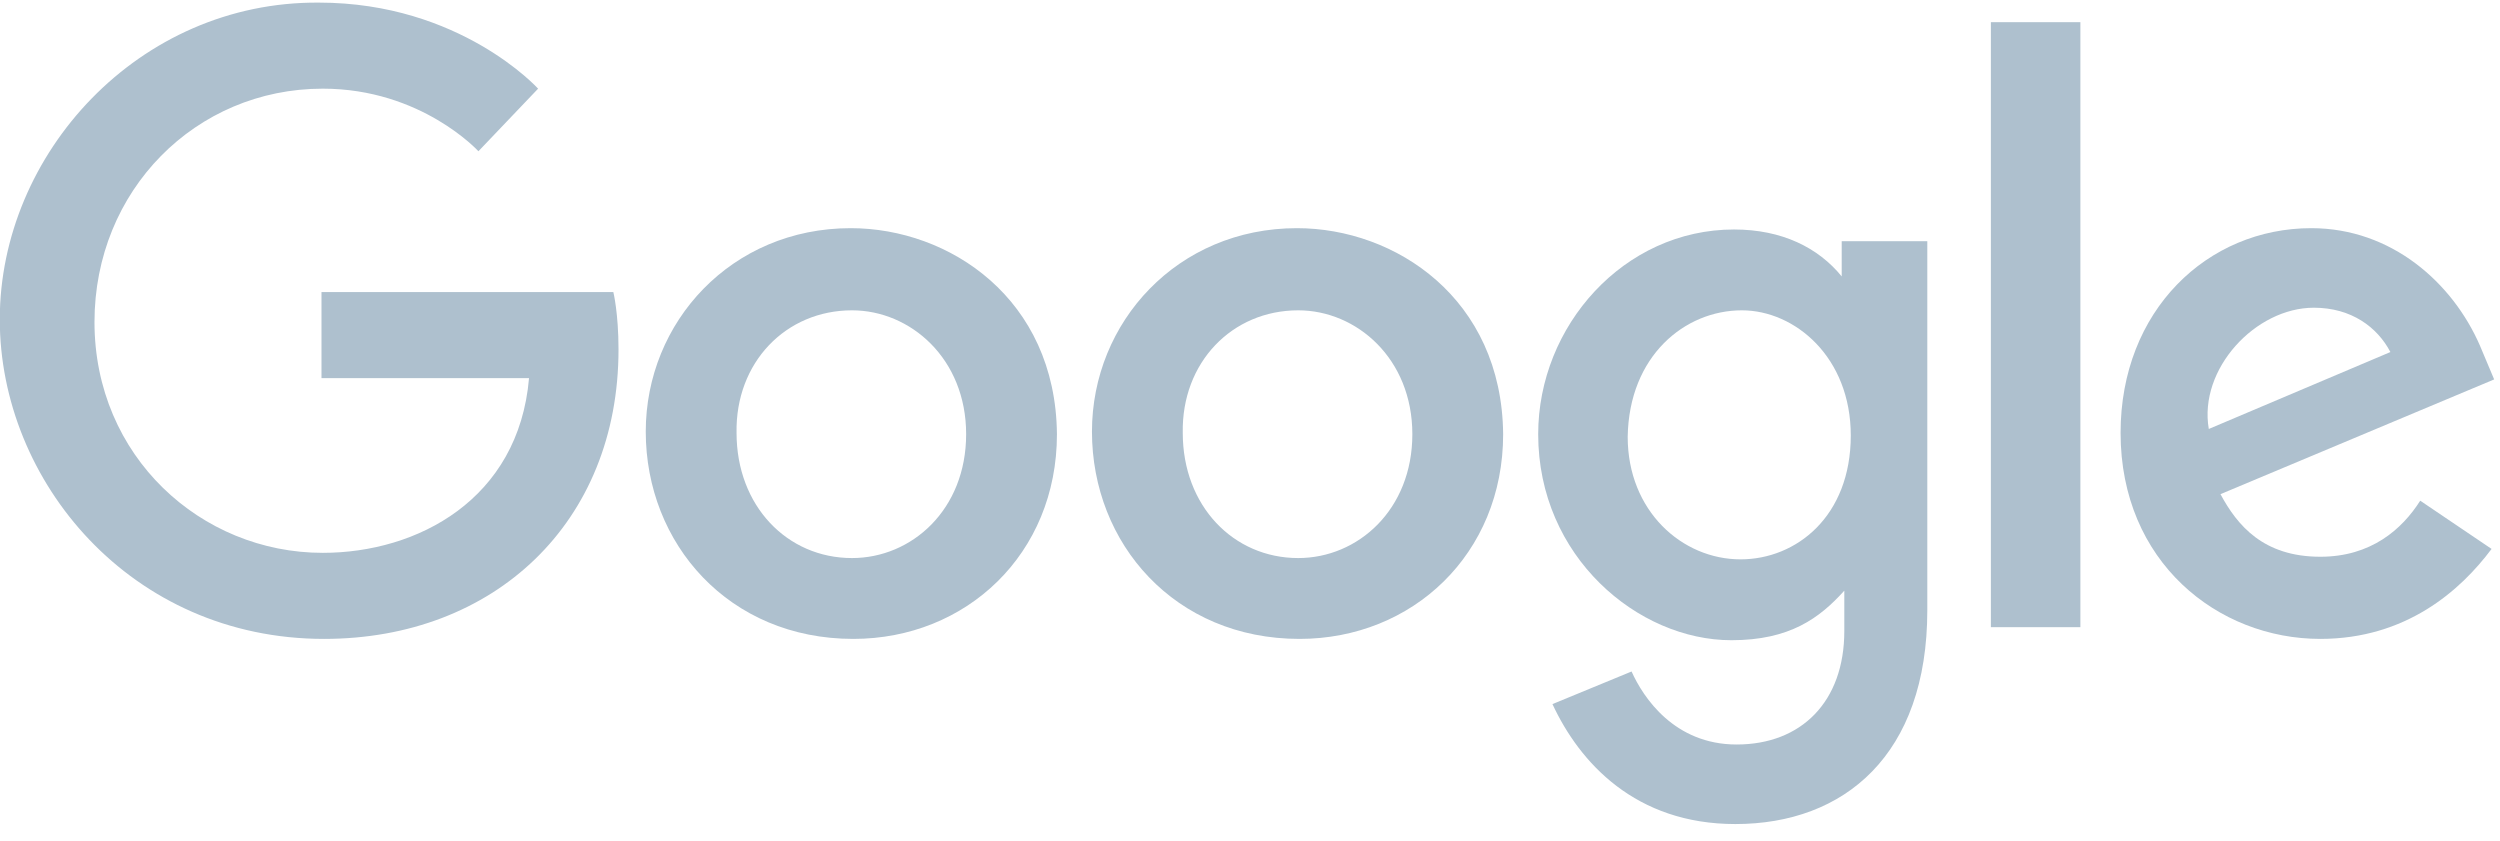 <svg width="116" height="39" viewBox="0 0 116 39" fill="none" xmlns="http://www.w3.org/2000/svg">
<path d="M28.459 13.552H14.917V17.545H24.547C24.065 23.172 19.37 25.652 14.977 25.652C9.319 25.652 4.384 21.175 4.384 14.944C4.384 8.833 9.079 4.114 14.977 4.114C19.551 4.114 22.199 7.018 22.199 7.018L24.968 4.114C24.968 4.114 21.357 0.121 14.796 0.121C6.43 0.06 -0.01 7.139 -0.01 14.822C-0.01 22.325 6.069 29.645 15.037 29.645C22.921 29.645 28.699 24.261 28.699 16.214C28.699 14.52 28.459 13.552 28.459 13.552Z" fill="#AEC0CE"/>
<path fill-rule="evenodd" clip-rule="evenodd" d="M29.963 20.025C29.963 14.943 33.936 10.587 39.473 10.587C44.047 10.587 48.982 13.854 49.042 20.146C49.042 25.712 44.829 29.645 39.593 29.645C33.815 29.645 29.963 25.228 29.963 20.025ZM44.829 20.146C44.829 16.637 42.241 14.399 39.533 14.399C36.463 14.399 34.116 16.819 34.176 20.086C34.176 23.474 36.524 25.894 39.533 25.894C42.301 25.894 44.829 23.655 44.829 20.146Z" fill="#AEC0CE"/>
<path fill-rule="evenodd" clip-rule="evenodd" d="M50.667 20.025C50.667 14.943 54.64 10.587 60.177 10.587C64.751 10.587 69.686 13.854 69.746 20.146C69.746 25.712 65.533 29.645 60.297 29.645C54.519 29.645 50.667 25.228 50.667 20.025ZM65.533 20.146C65.533 16.637 62.945 14.399 60.237 14.399C57.167 14.399 54.82 16.819 54.88 20.086C54.88 23.474 57.228 25.894 60.237 25.894C63.006 25.894 65.533 23.655 65.533 20.146Z" fill="#AEC0CE"/>
<path fill-rule="evenodd" clip-rule="evenodd" d="M71.372 20.146C71.372 15.125 75.344 10.648 80.46 10.648C82.687 10.648 84.372 11.495 85.455 12.826V11.192H89.427V28.314C89.427 35.029 85.576 38.236 80.52 38.236C75.886 38.236 73.298 35.392 72.034 32.67L75.705 31.157C76.247 32.367 77.691 34.545 80.58 34.545C83.589 34.545 85.576 32.549 85.576 29.282V27.407C84.432 28.677 83.048 29.706 80.339 29.706C76.006 29.706 71.372 25.834 71.372 20.146ZM85.876 20.207C85.876 16.577 83.288 14.399 80.821 14.399C78.173 14.399 75.585 16.516 75.525 20.267C75.525 23.716 78.052 25.954 80.761 25.954C83.349 25.954 85.876 23.958 85.876 20.207Z" fill="#AEC0CE"/>
<path fill-rule="evenodd" clip-rule="evenodd" d="M98.395 20.086C98.395 14.399 102.428 10.587 107.243 10.587C110.974 10.587 113.803 13.128 115.067 16.032L115.729 17.605L103.03 22.929C103.812 24.381 105.016 25.833 107.664 25.833C110.011 25.833 111.456 24.563 112.298 23.232L115.609 25.47C114.164 27.406 111.636 29.645 107.664 29.645C102.909 29.645 98.395 26.075 98.395 20.086ZM110.914 16.335C110.312 15.185 109.109 14.278 107.363 14.278C104.655 14.278 102.007 17.121 102.488 19.904L110.914 16.335Z" fill="#AEC0CE"/>
<path d="M92.377 29.101H96.53V1.029H92.377V29.101Z" fill="#AEC0CE"/>
</svg>
